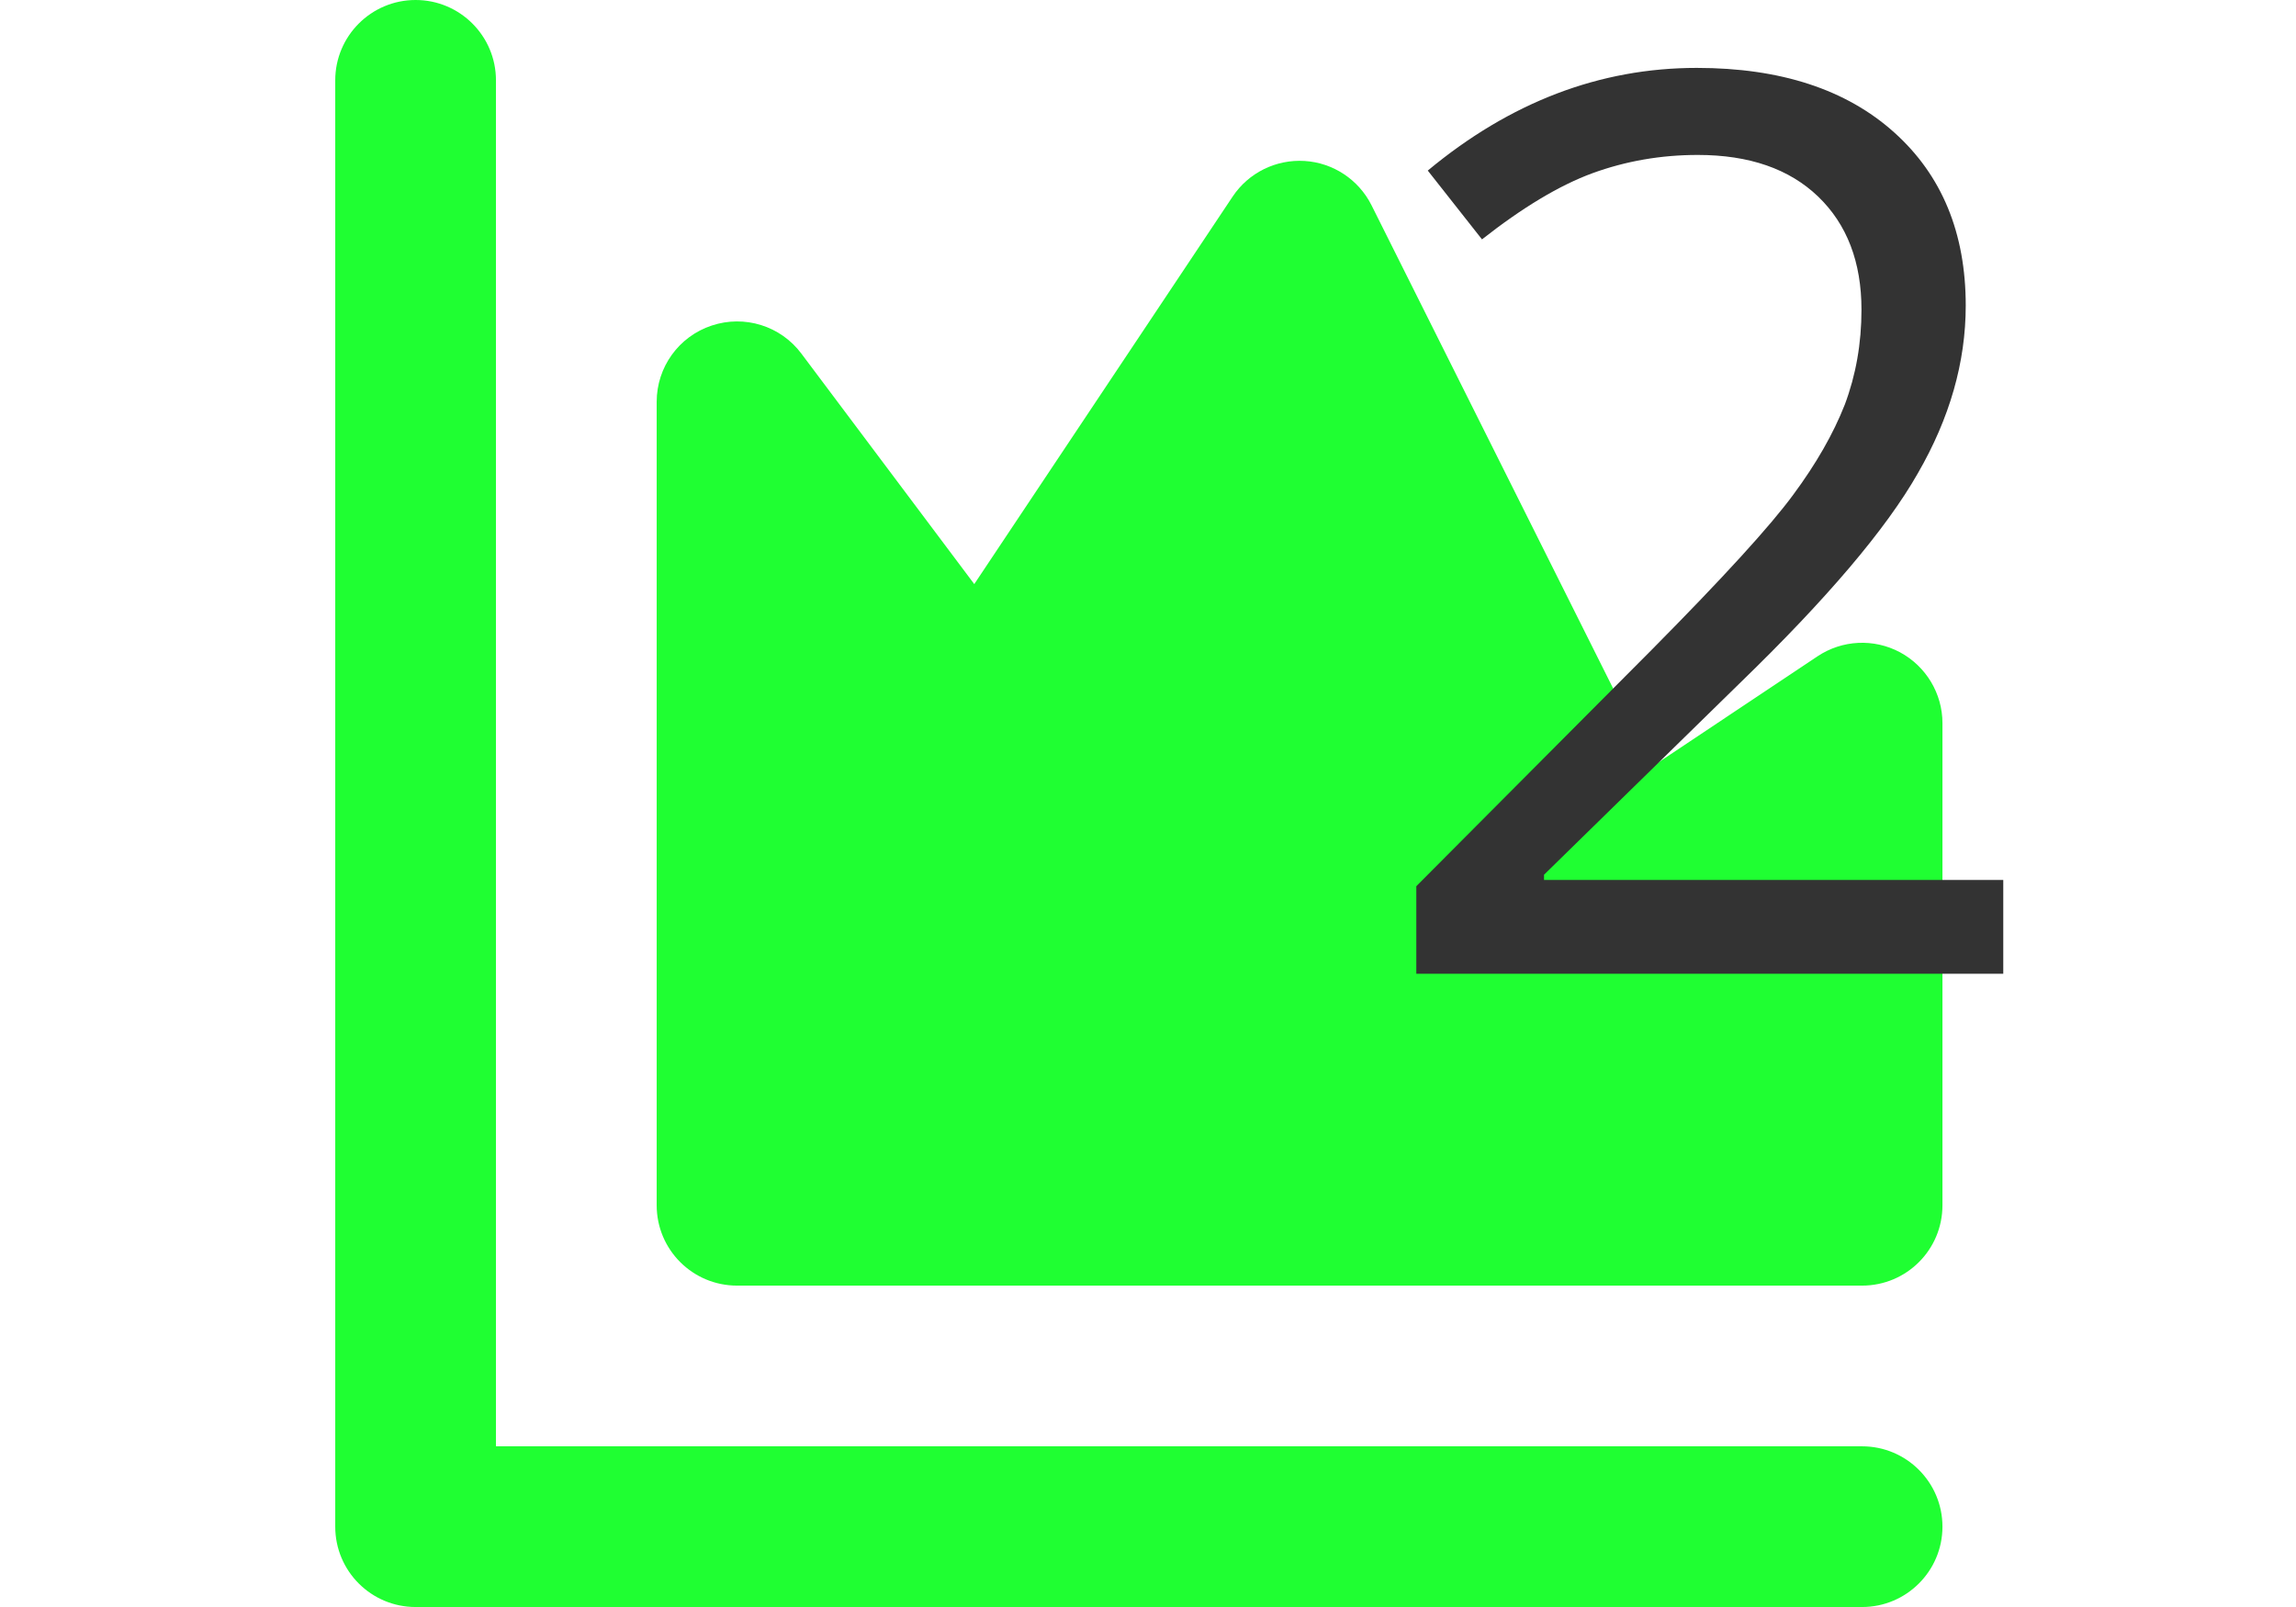 <?xml version="1.0" encoding="utf-8"?>
<svg id="master-artboard" viewBox="0 0 1400 980" version="1.1" xmlns="http://www.w3.org/2000/svg" x="0px" y="0px" style="enable-background:new 0 0 1400 980;" width="1400px" height="980px"><g transform="matrix(32.667, 0, 0, 32.667, 193.667, 5.684341886080802e-14)"><g fill="#69F" fill-rule="evenodd" transform="translate(.329)">
    <path d="M28.5,27 L3,27 L3,1.5 C3,0.672 2.328,0 1.5,0 C0.672,0 1.01453063e-16,0.672 0,1.5 L0,28.5 C0,29.33 0.672,30 1.5,30 L28.5,30 C29.328,30 30,29.328 30,28.5 C30,27.672 29.328,27 28.5,27" style="fill: rgb(31, 255, 50);"/>
    <path d="M29.208,12.177 C28.72,11.916 28.128,11.945 27.668,12.252 L24.582,14.31 L19.342,3.83 C19.102,3.353 18.627,3.038 18.094,3.005 C17.56,2.972 17.049,3.224 16.752,3.668 L11.928,10.904 L8.7,6.6 C8.313,6.083 7.638,5.873 7.026,6.078 C6.413,6.281 6,6.854 6,7.5 L6,22.5 C6,23.33 6.672,24 7.5,24 L28.5,24 C29.329,24 30,23.33 30,22.5 L30,13.5 C30,12.948 29.695,12.44 29.208,12.177" style="fill: rgb(31, 255, 50);"/>
  <path d="M 9.516 27.657 L -1.744 27.657 L -1.744 25.977 L 2.766 21.447 C 4.146 20.054 5.052 19.06 5.486 18.467 C 5.926 17.874 6.256 17.297 6.476 16.737 C 6.689 16.17 6.796 15.564 6.796 14.917 C 6.796 14.004 6.519 13.28 5.966 12.747 C 5.412 12.214 4.642 11.947 3.656 11.947 C 2.949 11.947 2.276 12.064 1.636 12.297 C 1.002 12.53 0.296 12.954 -0.484 13.567 L -1.524 12.247 C 0.056 10.934 1.776 10.277 3.636 10.277 C 5.242 10.277 6.506 10.69 7.426 11.517 C 8.339 12.337 8.796 13.444 8.796 14.837 C 8.796 15.924 8.489 16.997 7.876 18.057 C 7.269 19.124 6.129 20.467 4.456 22.087 L 0.706 25.757 L 0.706 25.857 L 9.516 25.857 L 9.516 27.657 Z" transform="matrix(0.973, 0, 0, 0.973, 21.876, -8.732)" style="fill: rgb(51, 51, 51); white-space: pre; color: rgb(51, 51, 51);"/></g></g></svg>